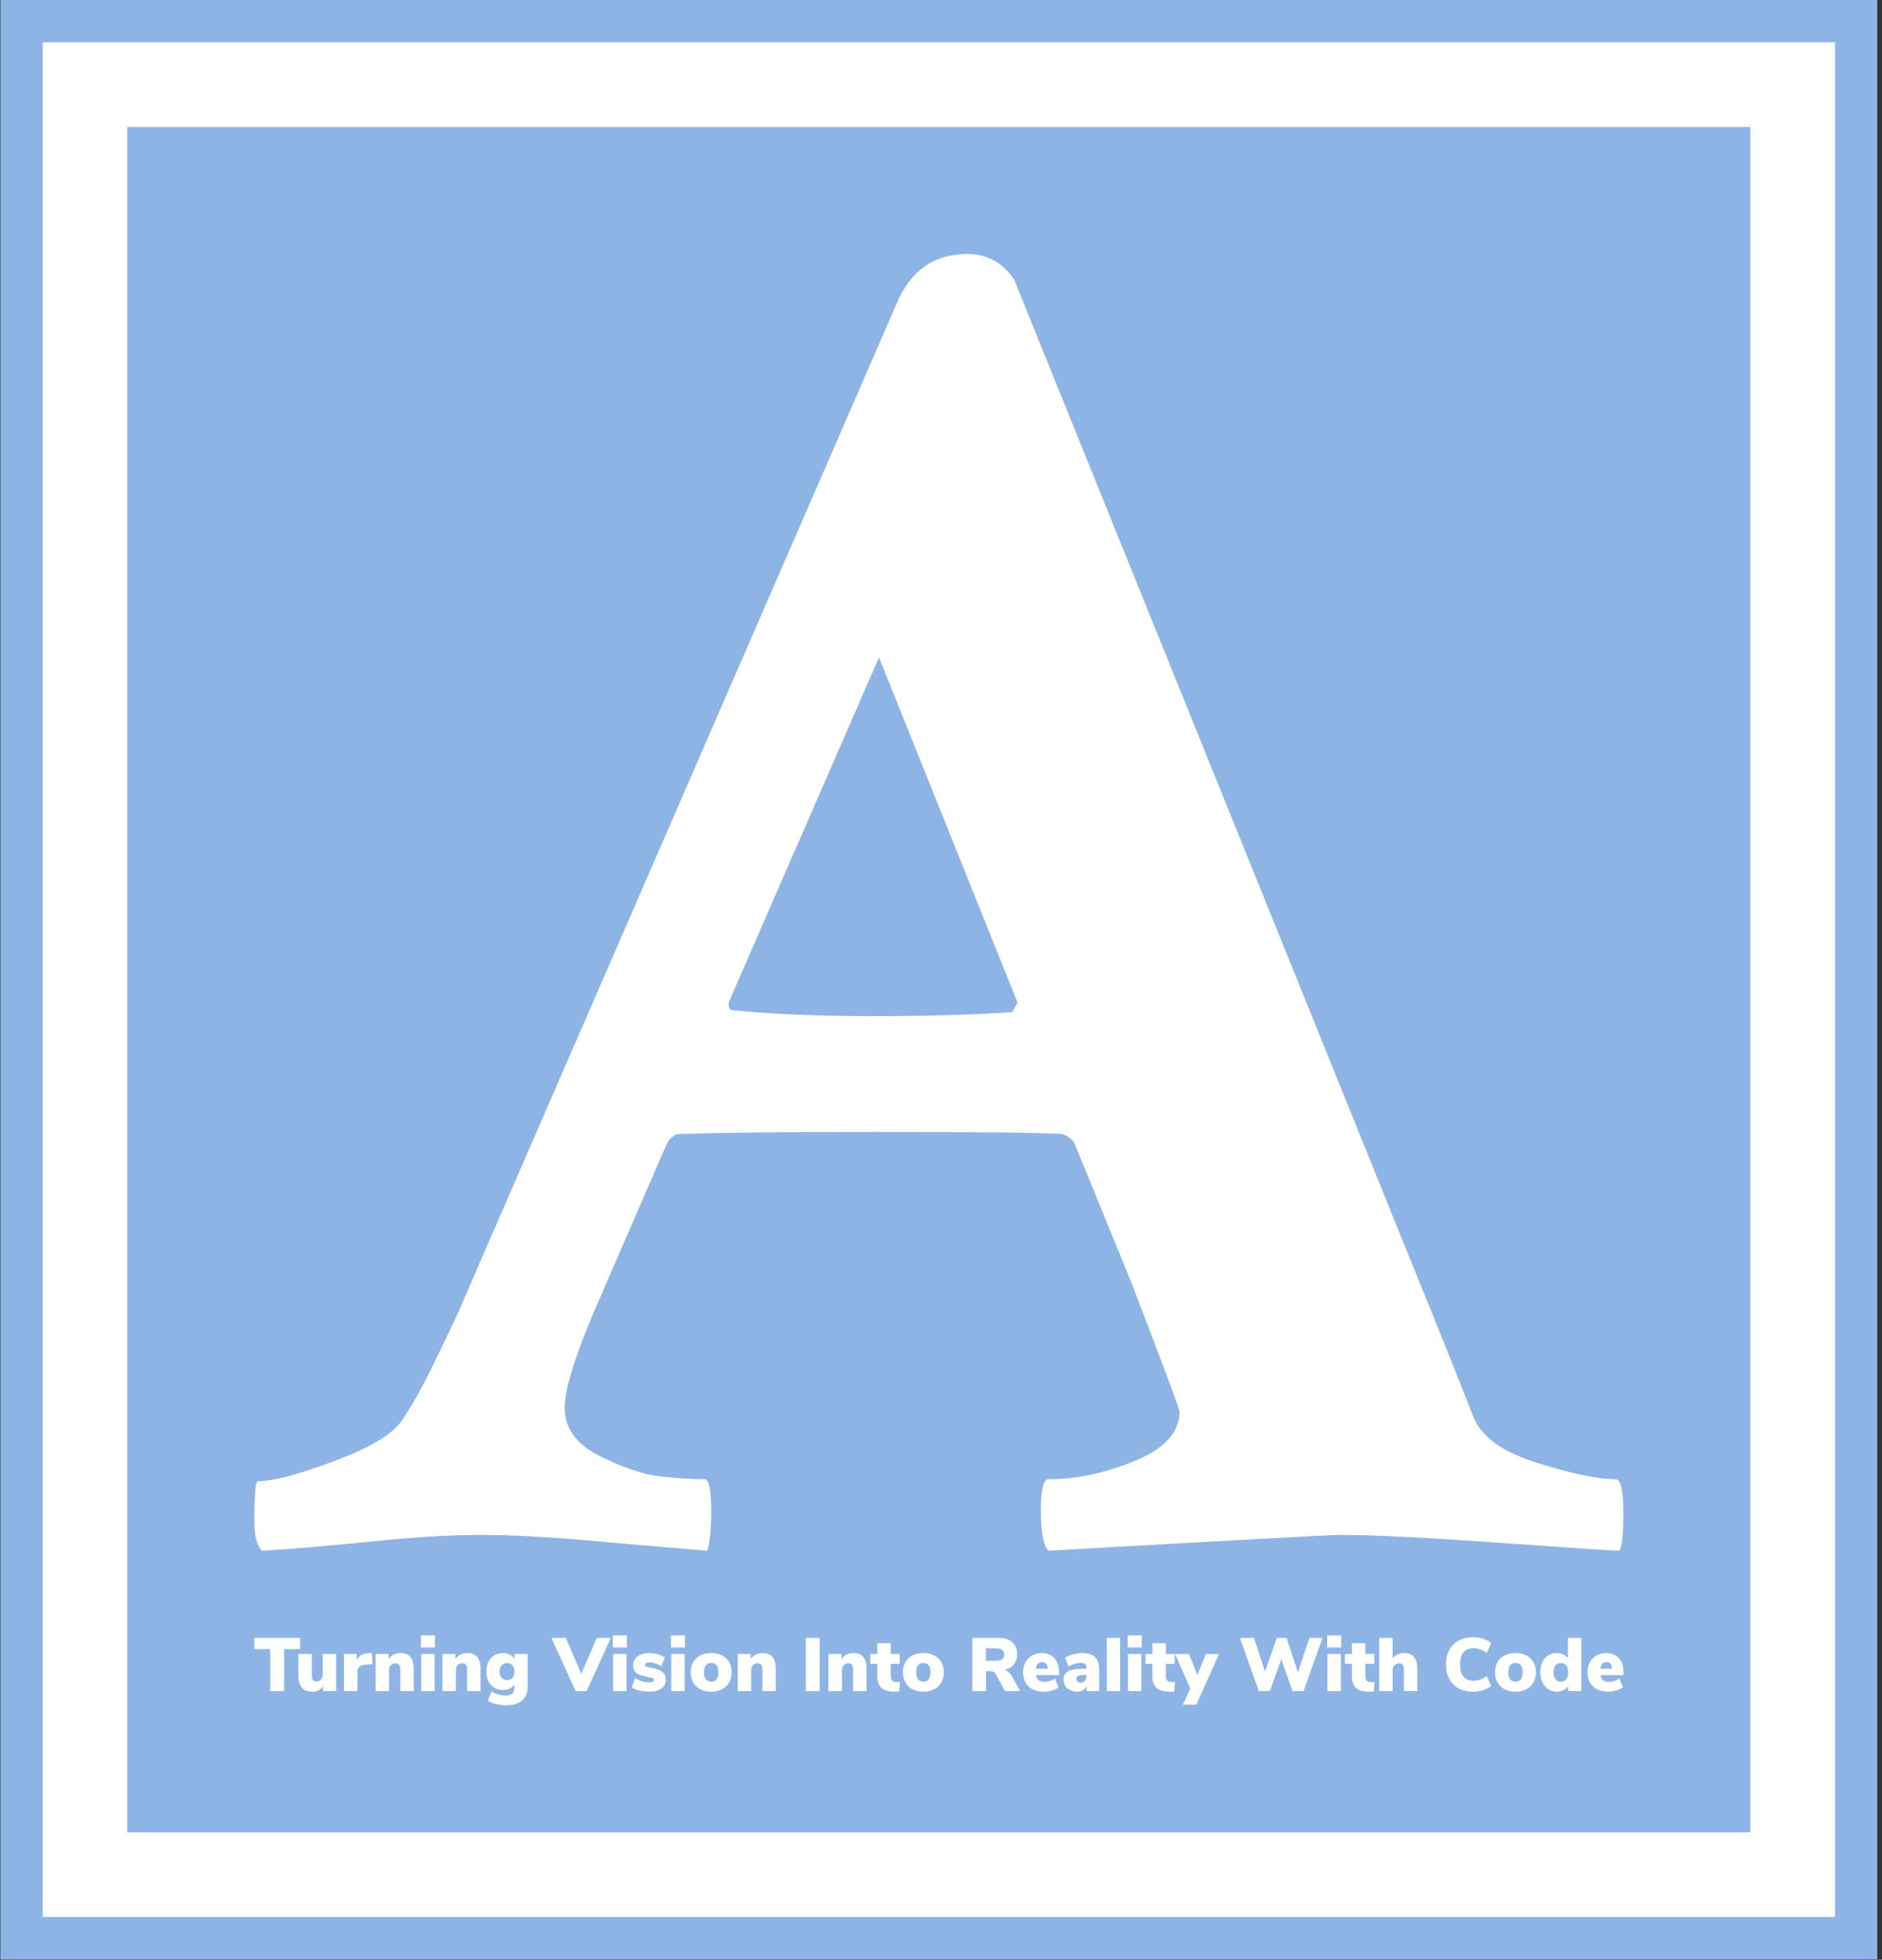<svg xmlns="http://www.w3.org/2000/svg" version="1.1" xmlns:xlink="http://www.w3.org/1999/xlink" xmlns:svgjs="http://svgjs.dev/svgjs" width="1500" height="1561" viewBox="0 0 1500 1561"><rect x="0" y="0" width="1500" height="1561" fill="#333333" stroke="none"/><g transform="matrix(1,0,0,1,-1.734,-0.194)"><svg viewBox="0 0 146 152" data-background-color="#ffffff" preserveAspectRatio="xMidYMid meet" height="1561" width="1500" xmlns="http://www.w3.org/2000/svg" xmlns:xlink="http://www.w3.org/1999/xlink"><g id="tight-bounds" transform="matrix(1,0,0,1,0.169,0.019)"><svg viewBox="0 0 145.662 151.962" height="151.962" width="145.662"><g><svg viewBox="0 0 145.662 151.962" height="151.962" width="145.662"><g><svg viewBox="0 0 145.662 151.962" height="151.962" width="145.662"><g><path d="M0 151.962v-151.962h145.662v151.962z" fill="#8eb4e5" stroke="transparent" stroke-width="0" rx="0%" data-fill-palette-color="tertiary"></path><path d="M3.283 148.679v-145.396h139.096v145.396z" fill="#ffffff" stroke="transparent" stroke-width="0" rx="0%" data-fill-palette-color="quaternary"></path><path d="M9.85 142.112v-132.262h125.963v132.262z" fill="#8eb4e5" stroke="transparent" stroke-width="0" data-fill-palette-color="tertiary"></path></g><g transform="matrix(1,0,0,1,19.7,19.7)" id="textblocktransform"><svg viewBox="0 0 106.263 112.563" height="112.563" width="106.263" id="textblock"><g><svg viewBox="0 0 106.263 100.576" height="100.576" width="106.263"><g transform="matrix(1,0,0,1,0,0)"><svg width="106.263" viewBox="0.54 -32.62 34.67 32.82" height="100.576" data-palette-color="#ffffff"><path d="M20.65-1.61L20.65-1.61Q21.73-1.61 22.85-2.08 23.97-2.54 23.97-3.32L23.97-3.32Q23.97-3.42 22.75-6.59L22.75-6.59 21.29-10.16Q21.09-10.35 20.95-10.35L20.95-10.35Q20.02-10.4 16.26-10.4L16.26-10.4Q13.04-10.4 11.33-10.35L11.33-10.35Q11.13-10.35 10.99-10.11L10.99-10.11Q10.99-10.11 9.38-6.4L9.38-6.4Q8.4-4.2 8.4-3.42 8.4-2.64 9.28-2.2 10.16-1.76 10.82-1.68 11.47-1.61 11.96-1.61L11.96-1.61Q12.11-1.56 12.11-0.83 12.11-0.1 12.01 0.2L12.01 0.2Q11.38 0.15 9.45-0.02 7.52-0.2 6.3-0.2 5.08-0.2 3.37-0.02 1.66 0.15 0.73 0.2L0.73 0.2Q0.54 0 0.54-0.54L0.54-0.54Q0.54-1.56 0.63-1.56L0.63-1.56Q1.22-1.56 2.59-2.08 3.96-2.59 4.3-3.13L4.3-3.13Q4.69-3.71 5.1-4.57 5.52-5.42 5.76-5.96L5.76-5.96 6.01-6.54 16.8-31.35Q17.33-32.62 18.6-32.62L18.6-32.62Q19.34-32.62 19.78-31.98L19.78-31.98 29.79-7.23Q30.71-4.98 31.4-3.22L31.4-3.22Q31.69-2.44 33.01-2.03 34.33-1.61 35.01-1.61L35.01-1.61Q35.21-1.61 35.21-0.78 35.21 0.05 35.11 0.2L35.11 0.2Q34.91 0.2 32.1 0 29.3-0.2 28.03-0.2L28.03-0.2Q27.69-0.2 20.65 0.2L20.65 0.2Q20.46 0 20.46-0.81 20.46-1.61 20.65-1.61ZM12.65-13.48L12.65-13.48Q14.11-13.33 16.26-13.33L16.26-13.33Q18.21-13.33 19.73-13.43L19.73-13.43 19.87-13.67 16.36-22.41 12.55-13.67Q12.55-13.48 12.65-13.48Z" opacity="1" transform="matrix(1,0,0,1,0,0)" fill="#ffffff" class="wordmark-text-0" data-fill-palette-color="quaternary" id="text-0"></path></svg></g></svg></g><g transform="matrix(1,0,0,1,0,107.142)"><svg viewBox="0 0 106.263 5.421" height="5.421" width="106.263"><g transform="matrix(1,0,0,1,0,0)"><svg width="106.263" viewBox="0.6 -36.9 907.56 46.3" height="5.421" data-palette-color="#ffffff"><path d="M20.45 0L11.15 0 11.15-27.8 0.6-27.8 0.6-35.25 31-35.25 31-27.8 20.45-27.8 20.45 0ZM46-24.6L54.9-24.6 54.9 0 46.25 0 46.25-3.3Q45.1-1.5 43.32-0.55 41.55 0.4 39.25 0.4L39.25 0.4Q34.5 0.4 32.2-2.23 29.9-4.85 29.9-10.2L29.9-10.2 29.9-24.6 38.8-24.6 38.8-10Q38.8-6.4 41.9-6.4L41.9-6.4Q43.7-6.4 44.85-7.7 46-9 46-11.1L46-11.1 46-24.6ZM78.55-25.3L79.05-17.95 74.2-17.45Q71.3-17.15 70.15-15.9 69-14.65 69-12.35L69-12.35 69 0 60.1 0 60.1-24.6 68.55-24.6 68.55-20.35Q69.4-22.6 71.34-23.78 73.3-24.95 76.09-25.1L76.09-25.1 78.55-25.3ZM97.59-25.2Q101.99-25.2 104.14-22.58 106.29-19.95 106.29-14.6L106.29-14.6 106.29 0 97.39 0 97.39-14.2Q97.39-16.4 96.62-17.4 95.84-18.4 94.29-18.4L94.29-18.4Q92.29-18.4 91.12-17.13 89.94-15.85 89.94-13.7L89.94-13.7 89.94 0 81.04 0 81.04-24.6 89.69-24.6 89.69-21.3Q90.99-23.2 93.04-24.2 95.09-25.2 97.59-25.2L97.59-25.2ZM120.19 0L111.29 0 111.29-24.6 120.19-24.6 120.19 0ZM111.09-28.85L111.09-36.9 120.39-36.9 120.39-28.85 111.09-28.85ZM141.89-25.2Q146.29-25.2 148.44-22.58 150.59-19.95 150.59-14.6L150.59-14.6 150.59 0 141.69 0 141.69-14.2Q141.69-16.4 140.91-17.4 140.14-18.4 138.59-18.4L138.59-18.4Q136.59-18.4 135.41-17.13 134.24-15.85 134.24-13.7L134.24-13.7 134.24 0 125.34 0 125.34-24.6 133.99-24.6 133.99-21.3Q135.29-23.2 137.34-24.2 139.39-25.2 141.89-25.2L141.89-25.2ZM173.09-24.6L181.84-24.6 181.84-3Q181.84 3.1 178.21 6.25 174.59 9.4 167.49 9.4L167.49 9.4Q164.14 9.4 160.99 8.63 157.84 7.85 155.54 6.45L155.54 6.45 157.79 0.4Q160.09 1.6 162.56 2.25 165.04 2.9 167.24 2.9L167.24 2.9Q170.19 2.9 171.61 1.63 173.04 0.35 173.04-2.4L173.04-2.4 173.04-4.3Q171.94-2.65 169.89-1.68 167.84-0.7 165.44-0.7L165.44-0.7Q162.24-0.7 159.74-2.2 157.24-3.7 155.84-6.48 154.44-9.25 154.44-12.9L154.44-12.9Q154.44-16.55 155.84-19.35 157.24-22.15 159.74-23.68 162.24-25.2 165.44-25.2L165.44-25.2Q167.89-25.2 169.94-24.2 171.99-23.2 173.09-21.45L173.09-21.45 173.09-24.6ZM168.14-7.35Q170.49-7.35 171.79-8.83 173.09-10.3 173.09-12.9L173.09-12.9Q173.09-15.55 171.79-17.05 170.49-18.55 168.14-18.55L168.14-18.55Q165.84-18.55 164.54-17.07 163.24-15.6 163.24-12.9L163.24-12.9Q163.24-10.3 164.56-8.83 165.89-7.35 168.14-7.35L168.14-7.35ZM217.38-11.45L227.68-35.25 236.98-35.25 220.93 0 213.63 0 197.58-35.25 207.13-35.25 217.38-11.45ZM247.38 0L238.48 0 238.48-24.6 247.38-24.6 247.38 0ZM238.28-28.85L238.28-36.9 247.58-36.9 247.58-28.85 238.28-28.85ZM262.43 0.4Q258.88 0.4 255.88-0.35 252.88-1.1 250.83-2.55L250.83-2.55 253.08-8.6Q255.08-7.3 257.63-6.53 260.18-5.75 262.53-5.75L262.53-5.75Q263.98-5.75 264.78-6.18 265.58-6.6 265.58-7.35L265.58-7.35Q265.58-8 265-8.35 264.43-8.7 262.68-9.1L262.68-9.1 258.73-10Q254.98-10.85 253.33-12.5 251.68-14.15 251.68-17.2L251.68-17.2Q251.68-19.55 253.08-21.38 254.48-23.2 257-24.2 259.53-25.2 262.73-25.2L262.73-25.2Q265.38-25.2 268-24.43 270.63-23.65 272.78-22.25L272.78-22.25 270.48-16.45Q268.48-17.7 266.45-18.38 264.43-19.05 262.63-19.05L262.63-19.05Q261.18-19.05 260.38-18.6 259.58-18.15 259.58-17.3L259.58-17.3Q259.58-16.8 260.08-16.48 260.58-16.15 261.83-15.85L261.83-15.85 265.98-14.9Q269.88-14.05 271.63-12.28 273.38-10.5 273.38-7.45L273.38-7.45Q273.38-3.8 270.45-1.7 267.53 0.4 262.43 0.4L262.43 0.4ZM285.92 0L277.02 0 277.02-24.6 285.92-24.6 285.92 0ZM276.82-28.85L276.82-36.9 286.12-36.9 286.12-28.85 276.82-28.85ZM303.47 0.4Q299.42 0.4 296.35-1.18 293.27-2.75 291.6-5.65 289.92-8.55 289.92-12.45L289.92-12.45Q289.92-16.35 291.6-19.23 293.27-22.1 296.32-23.65 299.37-25.2 303.47-25.2L303.47-25.2Q307.57-25.2 310.62-23.65 313.67-22.1 315.35-19.23 317.02-16.35 317.02-12.45L317.02-12.45Q317.02-8.55 315.35-5.65 313.67-2.75 310.62-1.18 307.57 0.4 303.47 0.4L303.47 0.4ZM303.47-6.25Q308.22-6.25 308.22-12.45L308.22-12.45Q308.22-18.65 303.47-18.65L303.47-18.65Q298.72-18.65 298.72-12.45L298.72-12.45Q298.72-6.25 303.47-6.25L303.47-6.25ZM337.62-25.2Q342.02-25.2 344.17-22.58 346.32-19.95 346.32-14.6L346.32-14.6 346.32 0 337.42 0 337.42-14.2Q337.42-16.4 336.64-17.4 335.87-18.4 334.32-18.4L334.32-18.4Q332.32-18.4 331.14-17.13 329.97-15.85 329.97-13.7L329.97-13.7 329.97 0 321.07 0 321.07-24.6 329.72-24.6 329.72-21.3Q331.02-23.2 333.07-24.2 335.12-25.2 337.62-25.2L337.62-25.2ZM375.41 0L366.21 0 366.21-35.25 375.41-35.25 375.41 0ZM397.76-25.2Q402.16-25.2 404.31-22.58 406.46-19.95 406.46-14.6L406.46-14.6 406.46 0 397.56 0 397.56-14.2Q397.56-16.4 396.79-17.4 396.01-18.4 394.46-18.4L394.46-18.4Q392.46-18.4 391.29-17.13 390.11-15.85 390.11-13.7L390.11-13.7 390.11 0 381.21 0 381.21-24.6 389.86-24.6 389.86-21.3Q391.16-23.2 393.21-24.2 395.26-25.2 397.76-25.2L397.76-25.2ZM426.16-6Q427.26-6 428.61-6.15L428.61-6.15 428.16 0.2Q426.56 0.4 425.06 0.4L425.06 0.4Q419.06 0.4 416.33-2.13 413.61-4.65 413.61-9.95L413.61-9.95 413.61-18.05 409.01-18.05 409.01-24.6 413.61-24.6 413.61-31.75 422.51-31.75 422.51-24.6 428.41-24.6 428.41-18.05 422.51-18.05 422.51-9.9Q422.51-6 426.16-6L426.16-6ZM444.11 0.4Q440.06 0.4 436.98-1.18 433.91-2.75 432.23-5.65 430.56-8.55 430.56-12.45L430.56-12.45Q430.56-16.35 432.23-19.23 433.91-22.1 436.96-23.65 440.01-25.2 444.11-25.2L444.11-25.2Q448.21-25.2 451.26-23.65 454.31-22.1 455.98-19.23 457.66-16.35 457.66-12.45L457.66-12.45Q457.66-8.55 455.98-5.65 454.31-2.75 451.26-1.18 448.21 0.4 444.11 0.4L444.11 0.4ZM444.11-6.25Q448.86-6.25 448.86-12.45L448.86-12.45Q448.86-18.65 444.11-18.65L444.11-18.65Q439.36-18.65 439.36-12.45L439.36-12.45Q439.36-6.25 444.11-6.25L444.11-6.25ZM502.7-10L508.3 0 498.2 0 492.1-11.25Q490.95-13.2 488.45-13.2L488.45-13.2 485.65-13.2 485.65 0 476.6 0 476.6-35.25 493.4-35.25Q499.8-35.25 503.03-32.48 506.25-29.7 506.25-24.45L506.25-24.45Q506.25-20.45 504.05-17.68 501.85-14.9 497.85-13.95L497.85-13.95Q500.9-13.3 502.7-10L502.7-10ZM491.95-20.1Q495-20.1 496.33-21.05 497.65-22 497.65-24.15L497.65-24.15Q497.65-26.35 496.33-27.33 495-28.3 491.95-28.3L491.95-28.3 485.55-28.3 485.55-20.1 491.95-20.1ZM534.05-12.6L534.05-10.6 518.85-10.6Q519.25-8.2 520.6-7.15 521.95-6.1 524.45-6.1L524.45-6.1Q526.25-6.1 528.1-6.7 529.95-7.3 531.4-8.35L531.4-8.35 533.65-2.5Q531.8-1.15 529.2-0.38 526.6 0.4 524 0.4L524 0.4Q519.75 0.4 516.65-1.15 513.55-2.7 511.87-5.6 510.2-8.5 510.2-12.4L510.2-12.4Q510.2-16.1 511.77-19.03 513.35-21.95 516.17-23.58 519-25.2 522.55-25.2L522.55-25.2Q527.85-25.2 530.95-21.83 534.05-18.45 534.05-12.6L534.05-12.6ZM522.8-19.2Q519.25-19.2 518.75-14.8L518.75-14.8 526.6-14.8Q526.3-19.2 522.8-19.2L522.8-19.2ZM549.35-25.2Q555.15-25.2 557.92-22.53 560.7-19.85 560.7-14.2L560.7-14.2 560.7 0 552.35 0 552.35-3.45Q551.65-1.65 550-0.63 548.35 0.4 546.05 0.4L546.05 0.4Q543.5 0.4 541.45-0.63 539.4-1.65 538.22-3.48 537.05-5.3 537.05-7.6L537.05-7.6Q537.05-10.25 538.42-11.83 539.8-13.4 542.8-14.1 545.8-14.8 550.9-14.8L550.9-14.8 552.25-14.8 552.25-15.4Q552.25-17.25 551.4-17.98 550.55-18.7 548.4-18.7L548.4-18.7Q546.7-18.7 544.47-18.03 542.25-17.35 540.3-16.3L540.3-16.3 538.05-22.15Q540.2-23.45 543.42-24.33 546.65-25.2 549.35-25.2L549.35-25.2ZM548.15-5.55Q549.95-5.55 551.1-6.83 552.25-8.1 552.25-10.1L552.25-10.1 552.25-10.7 551.45-10.7Q548.25-10.7 546.9-10.13 545.55-9.55 545.55-8.2L545.55-8.2Q545.55-7.05 546.27-6.3 547-5.55 548.15-5.55L548.15-5.55ZM574.59 0L565.69 0 565.69-35.25 574.59-35.25 574.59 0ZM588.64 0L579.74 0 579.74-24.6 588.64-24.6 588.64 0ZM579.54-28.85L579.54-36.9 588.84-36.9 588.84-28.85 579.54-28.85ZM608.49-6Q609.59-6 610.94-6.15L610.94-6.15 610.49 0.2Q608.89 0.4 607.39 0.4L607.39 0.4Q601.39 0.4 598.66-2.13 595.94-4.65 595.94-9.95L595.94-9.95 595.94-18.05 591.34-18.05 591.34-24.6 595.94-24.6 595.94-31.75 604.84-31.75 604.84-24.6 610.74-24.6 610.74-18.05 604.84-18.05 604.84-9.9Q604.84-6 608.49-6L608.49-6ZM625.68-10.7L631.38-24.55 640.08-24.55 625.08 9 616.08 9 621.03-1.7 610.98-24.55 620.28-24.55 625.68-10.7ZM692.38-12.5L700.03-35.25 708.73-35.25 696.13 0 688.83 0 681.38-21.15 673.83 0 666.48 0 653.93-35.25 663.28-35.25 670.58-12.9 678.48-35.25 684.83-35.25 692.38-12.5ZM720.88 0L711.98 0 711.98-24.6 720.88-24.6 720.88 0ZM711.78-28.85L711.78-36.9 721.08-36.9 721.08-28.85 711.78-28.85ZM740.72-6Q741.82-6 743.17-6.15L743.17-6.15 742.72 0.2Q741.12 0.4 739.62 0.4L739.62 0.4Q733.62 0.4 730.9-2.13 728.17-4.65 728.17-9.95L728.17-9.95 728.17-18.05 723.57-18.05 723.57-24.6 728.17-24.6 728.17-31.75 737.07-31.75 737.07-24.6 742.97-24.6 742.97-18.05 737.07-18.05 737.07-9.9Q737.07-6 740.72-6L740.72-6ZM762.82-25.2Q767.22-25.2 769.37-22.58 771.52-19.95 771.52-14.6L771.52-14.6 771.52 0 762.62 0 762.62-14.2Q762.62-16.4 761.85-17.4 761.07-18.4 759.52-18.4L759.52-18.4Q757.52-18.4 756.35-17.13 755.17-15.85 755.17-13.7L755.17-13.7 755.17 0 746.27 0 746.27-35.25 755.17-35.25 755.17-21.65Q756.52-23.4 758.47-24.3 760.42-25.2 762.82-25.2L762.82-25.2ZM808.52 0.45Q803.02 0.45 798.94-1.8 794.87-4.05 792.69-8.15 790.52-12.25 790.52-17.65L790.52-17.65Q790.52-23.05 792.69-27.13 794.87-31.2 798.94-33.45 803.02-35.7 808.52-35.7L808.52-35.7Q811.97-35.7 815.19-34.65 818.42-33.6 820.47-31.85L820.47-31.85 817.62-25.35Q813.27-28.4 808.72-28.4L808.72-28.4Q804.42-28.4 802.14-25.7 799.87-23 799.87-17.65L799.87-17.65Q799.87-12.3 802.14-9.58 804.42-6.85 808.72-6.85L808.72-6.85Q813.27-6.85 817.62-9.9L817.62-9.9 820.47-3.4Q818.42-1.65 815.19-0.6 811.97 0.45 808.52 0.45L808.52 0.45ZM836.61 0.4Q832.56 0.4 829.49-1.18 826.41-2.75 824.74-5.65 823.06-8.55 823.06-12.45L823.06-12.45Q823.06-16.35 824.74-19.23 826.41-22.1 829.46-23.65 832.51-25.2 836.61-25.2L836.61-25.2Q840.71-25.2 843.76-23.65 846.81-22.1 848.49-19.23 850.16-16.35 850.16-12.45L850.16-12.45Q850.16-8.55 848.49-5.65 846.81-2.75 843.76-1.18 840.71 0.4 836.61 0.4L836.61 0.4ZM836.61-6.25Q841.36-6.25 841.36-12.45L841.36-12.45Q841.36-18.65 836.61-18.65L836.61-18.65Q831.86-18.65 831.86-12.45L831.86-12.45Q831.86-6.25 836.61-6.25L836.61-6.25ZM871.36-35.25L880.26-35.25 880.26 0 871.51 0 871.51-3.35Q870.46-1.6 868.44-0.6 866.41 0.4 863.96 0.4L863.96 0.4Q860.81 0.4 858.34-1.23 855.86-2.85 854.46-5.8 853.06-8.75 853.06-12.55L853.06-12.55Q853.06-16.35 854.44-19.23 855.81-22.1 858.29-23.65 860.76-25.2 863.96-25.2L863.96-25.2Q866.31-25.2 868.29-24.25 870.26-23.3 871.36-21.7L871.36-21.7 871.36-35.25ZM866.66-6.25Q869.01-6.25 870.26-7.85 871.51-9.45 871.51-12.45L871.51-12.45Q871.51-15.4 870.26-16.98 869.01-18.55 866.66-18.55L866.66-18.55Q864.36-18.55 863.11-17 861.86-15.45 861.86-12.55L861.86-12.55Q861.86-9.55 863.14-7.9 864.41-6.25 866.66-6.25L866.66-6.25ZM908.16-12.6L908.16-10.6 892.96-10.6Q893.36-8.2 894.71-7.15 896.06-6.1 898.56-6.1L898.56-6.1Q900.36-6.1 902.21-6.7 904.06-7.3 905.51-8.35L905.51-8.35 907.76-2.5Q905.91-1.15 903.31-0.38 900.71 0.4 898.11 0.4L898.11 0.4Q893.86 0.4 890.76-1.15 887.66-2.7 885.98-5.6 884.31-8.5 884.31-12.4L884.31-12.4Q884.31-16.1 885.88-19.03 887.46-21.95 890.28-23.58 893.11-25.2 896.66-25.2L896.66-25.2Q901.96-25.2 905.06-21.83 908.16-18.45 908.16-12.6L908.16-12.6ZM896.91-19.2Q893.36-19.2 892.86-14.8L892.86-14.8 900.71-14.8Q900.41-19.2 896.91-19.2L896.91-19.2Z" opacity="1" transform="matrix(1,0,0,1,0,0)" fill="#ffffff" class="slogan-text-1" data-fill-palette-color="quaternary" id="text-1"></path></svg></g></svg></g></svg></g></svg></g><g></g></svg></g><defs></defs></svg><rect width="145.662" height="151.962" fill="none" stroke="none" visibility="hidden"></rect></g></svg></g></svg>
